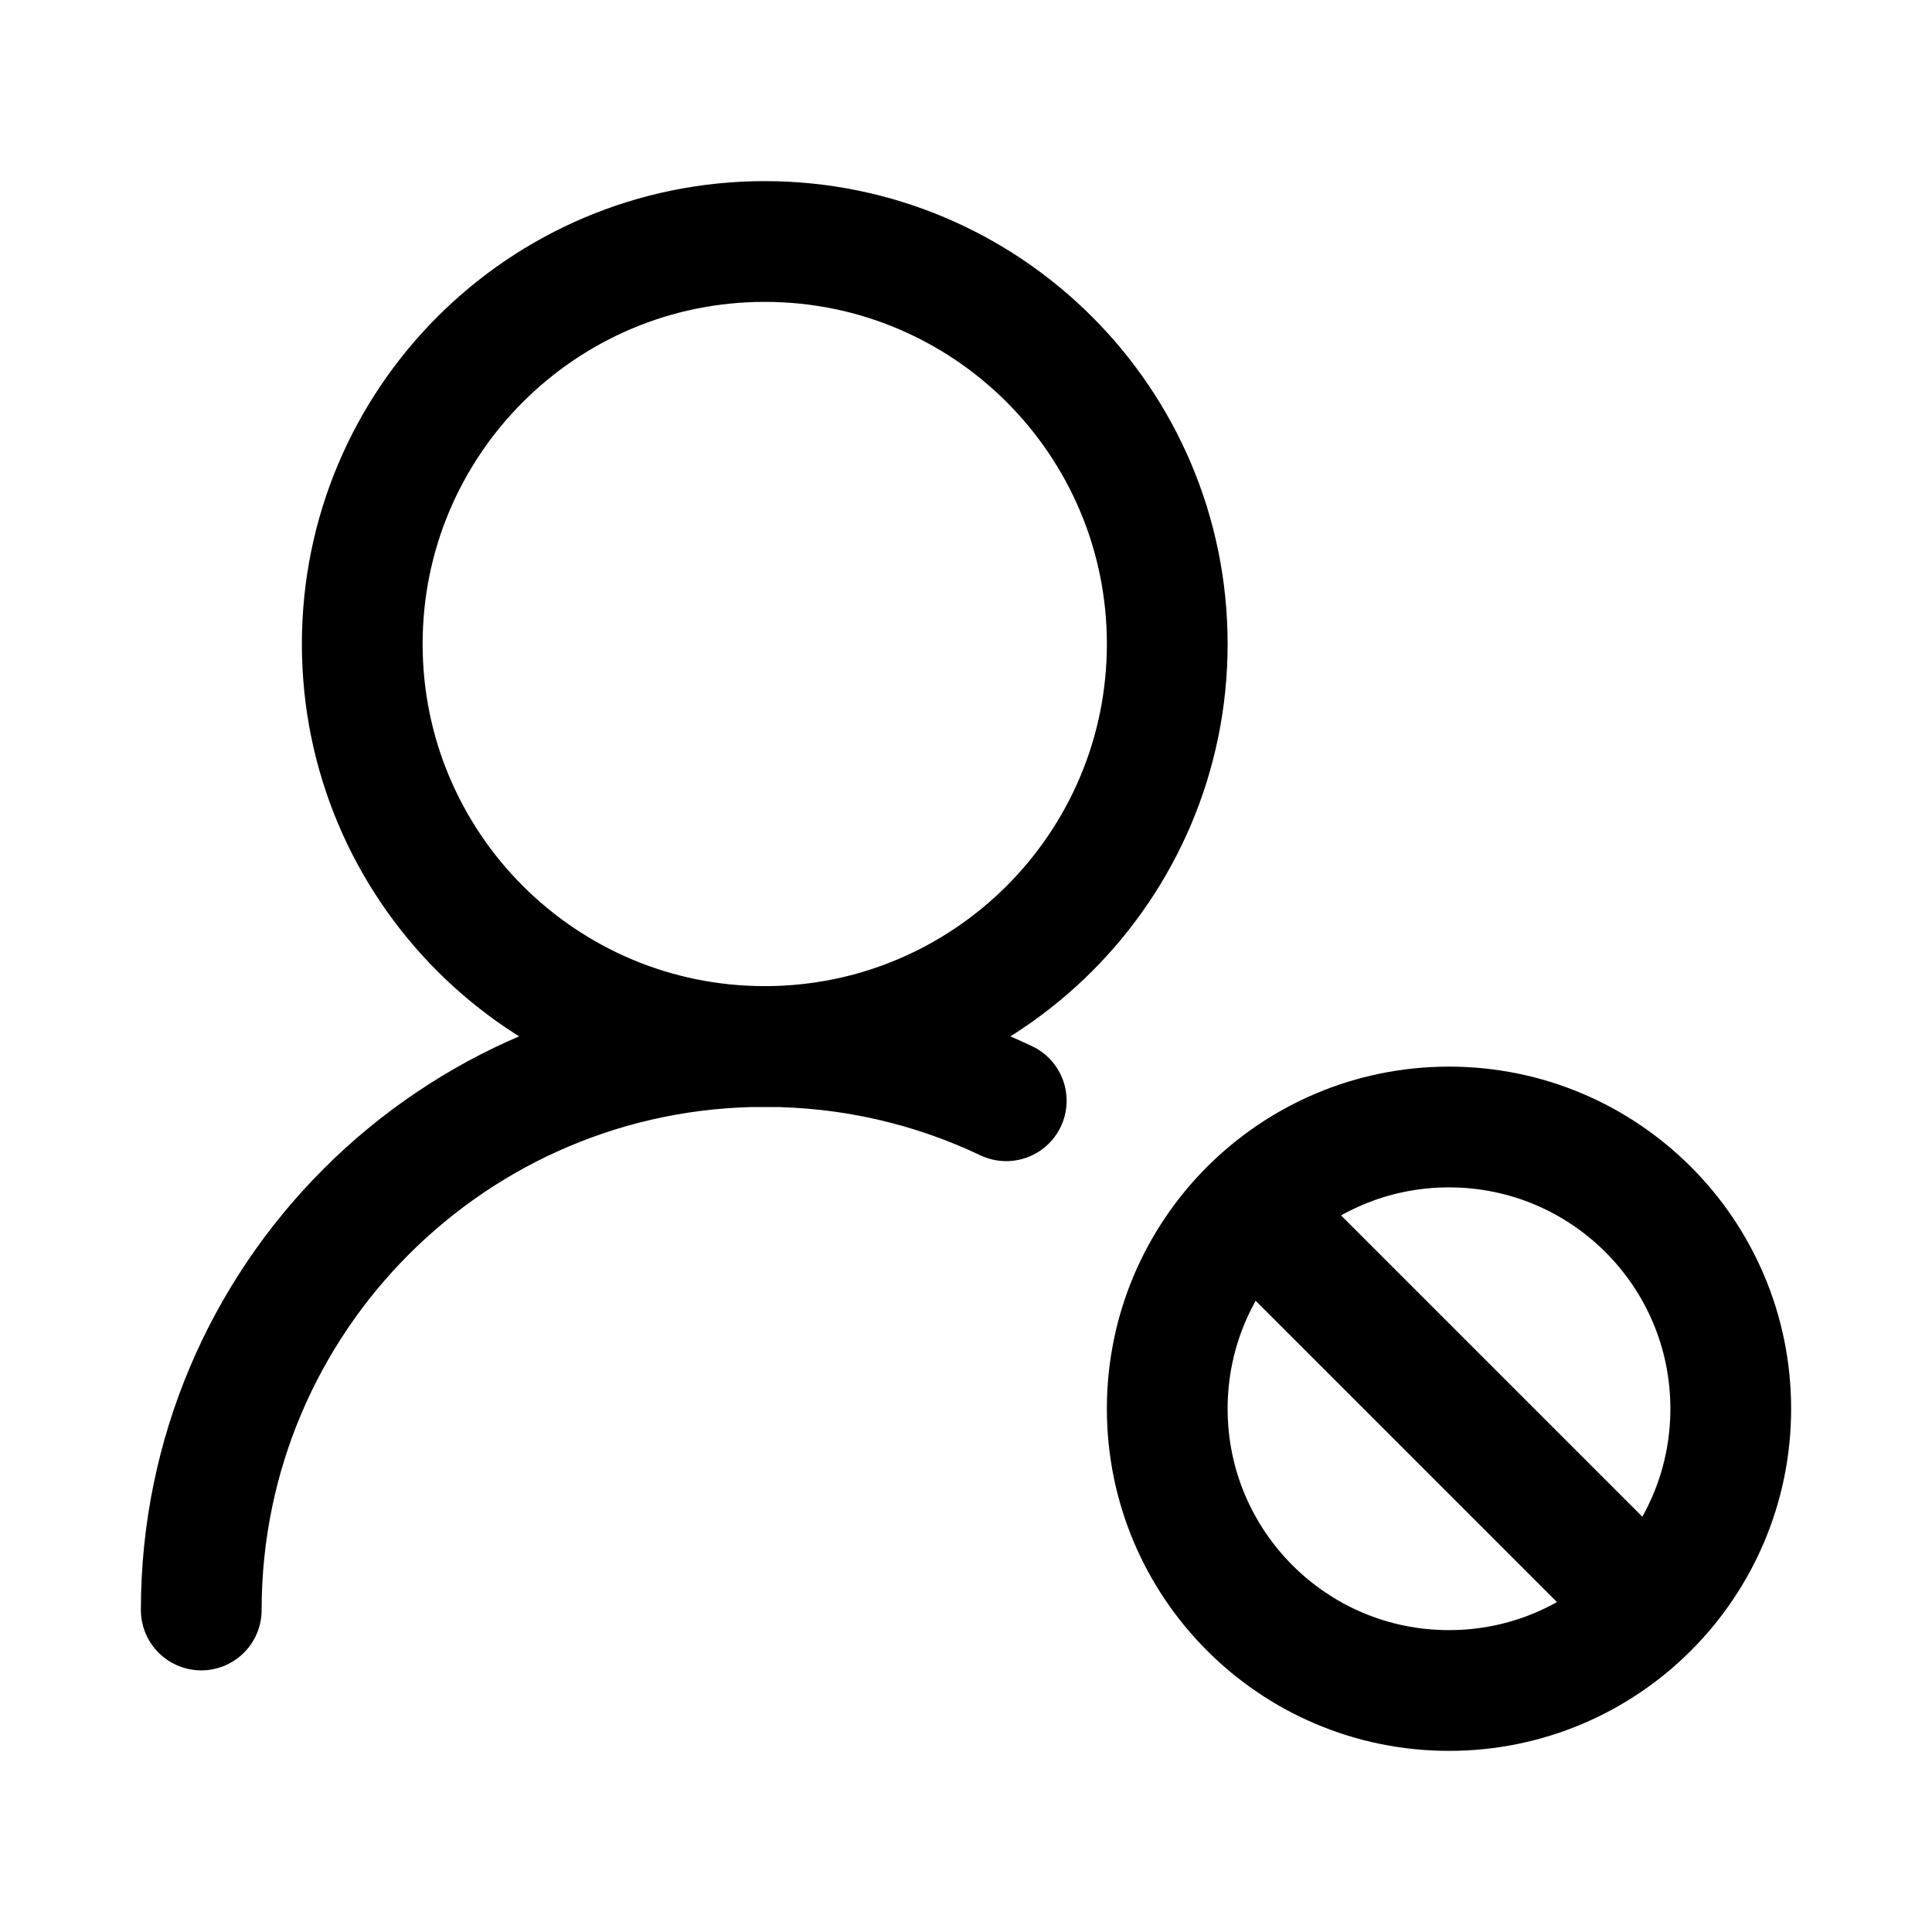 <svg viewBox="0 0 24 24" fill="none" xmlns="http://www.w3.org/2000/svg"><path d="M14.5 8C14.5 5.239 12.261 3 9.5 3C6.739 3 4.5 5.239 4.5 8C4.5 10.761 6.739 13 9.5 13C12.261 13 14.5 10.761 14.5 8Z" stroke="currentColor" stroke-width="1.5" stroke-linecap="round" stroke-linejoin="round"/><path d="M2.5 20C2.5 16.134 5.634 13 9.5 13C10.574 13 11.591 13.242 12.5 13.674" stroke="currentColor" stroke-width="1.5" stroke-linecap="round" stroke-linejoin="round"/><path d="M15.55 15.05L20.45 19.95M21.5 17.5C21.5 15.567 19.933 14 18 14C16.067 14 14.5 15.567 14.5 17.5C14.5 19.433 16.067 21 18 21C19.933 21 21.5 19.433 21.5 17.5Z" stroke="currentColor" stroke-width="1.5" stroke-linecap="round" stroke-linejoin="round"/></svg>